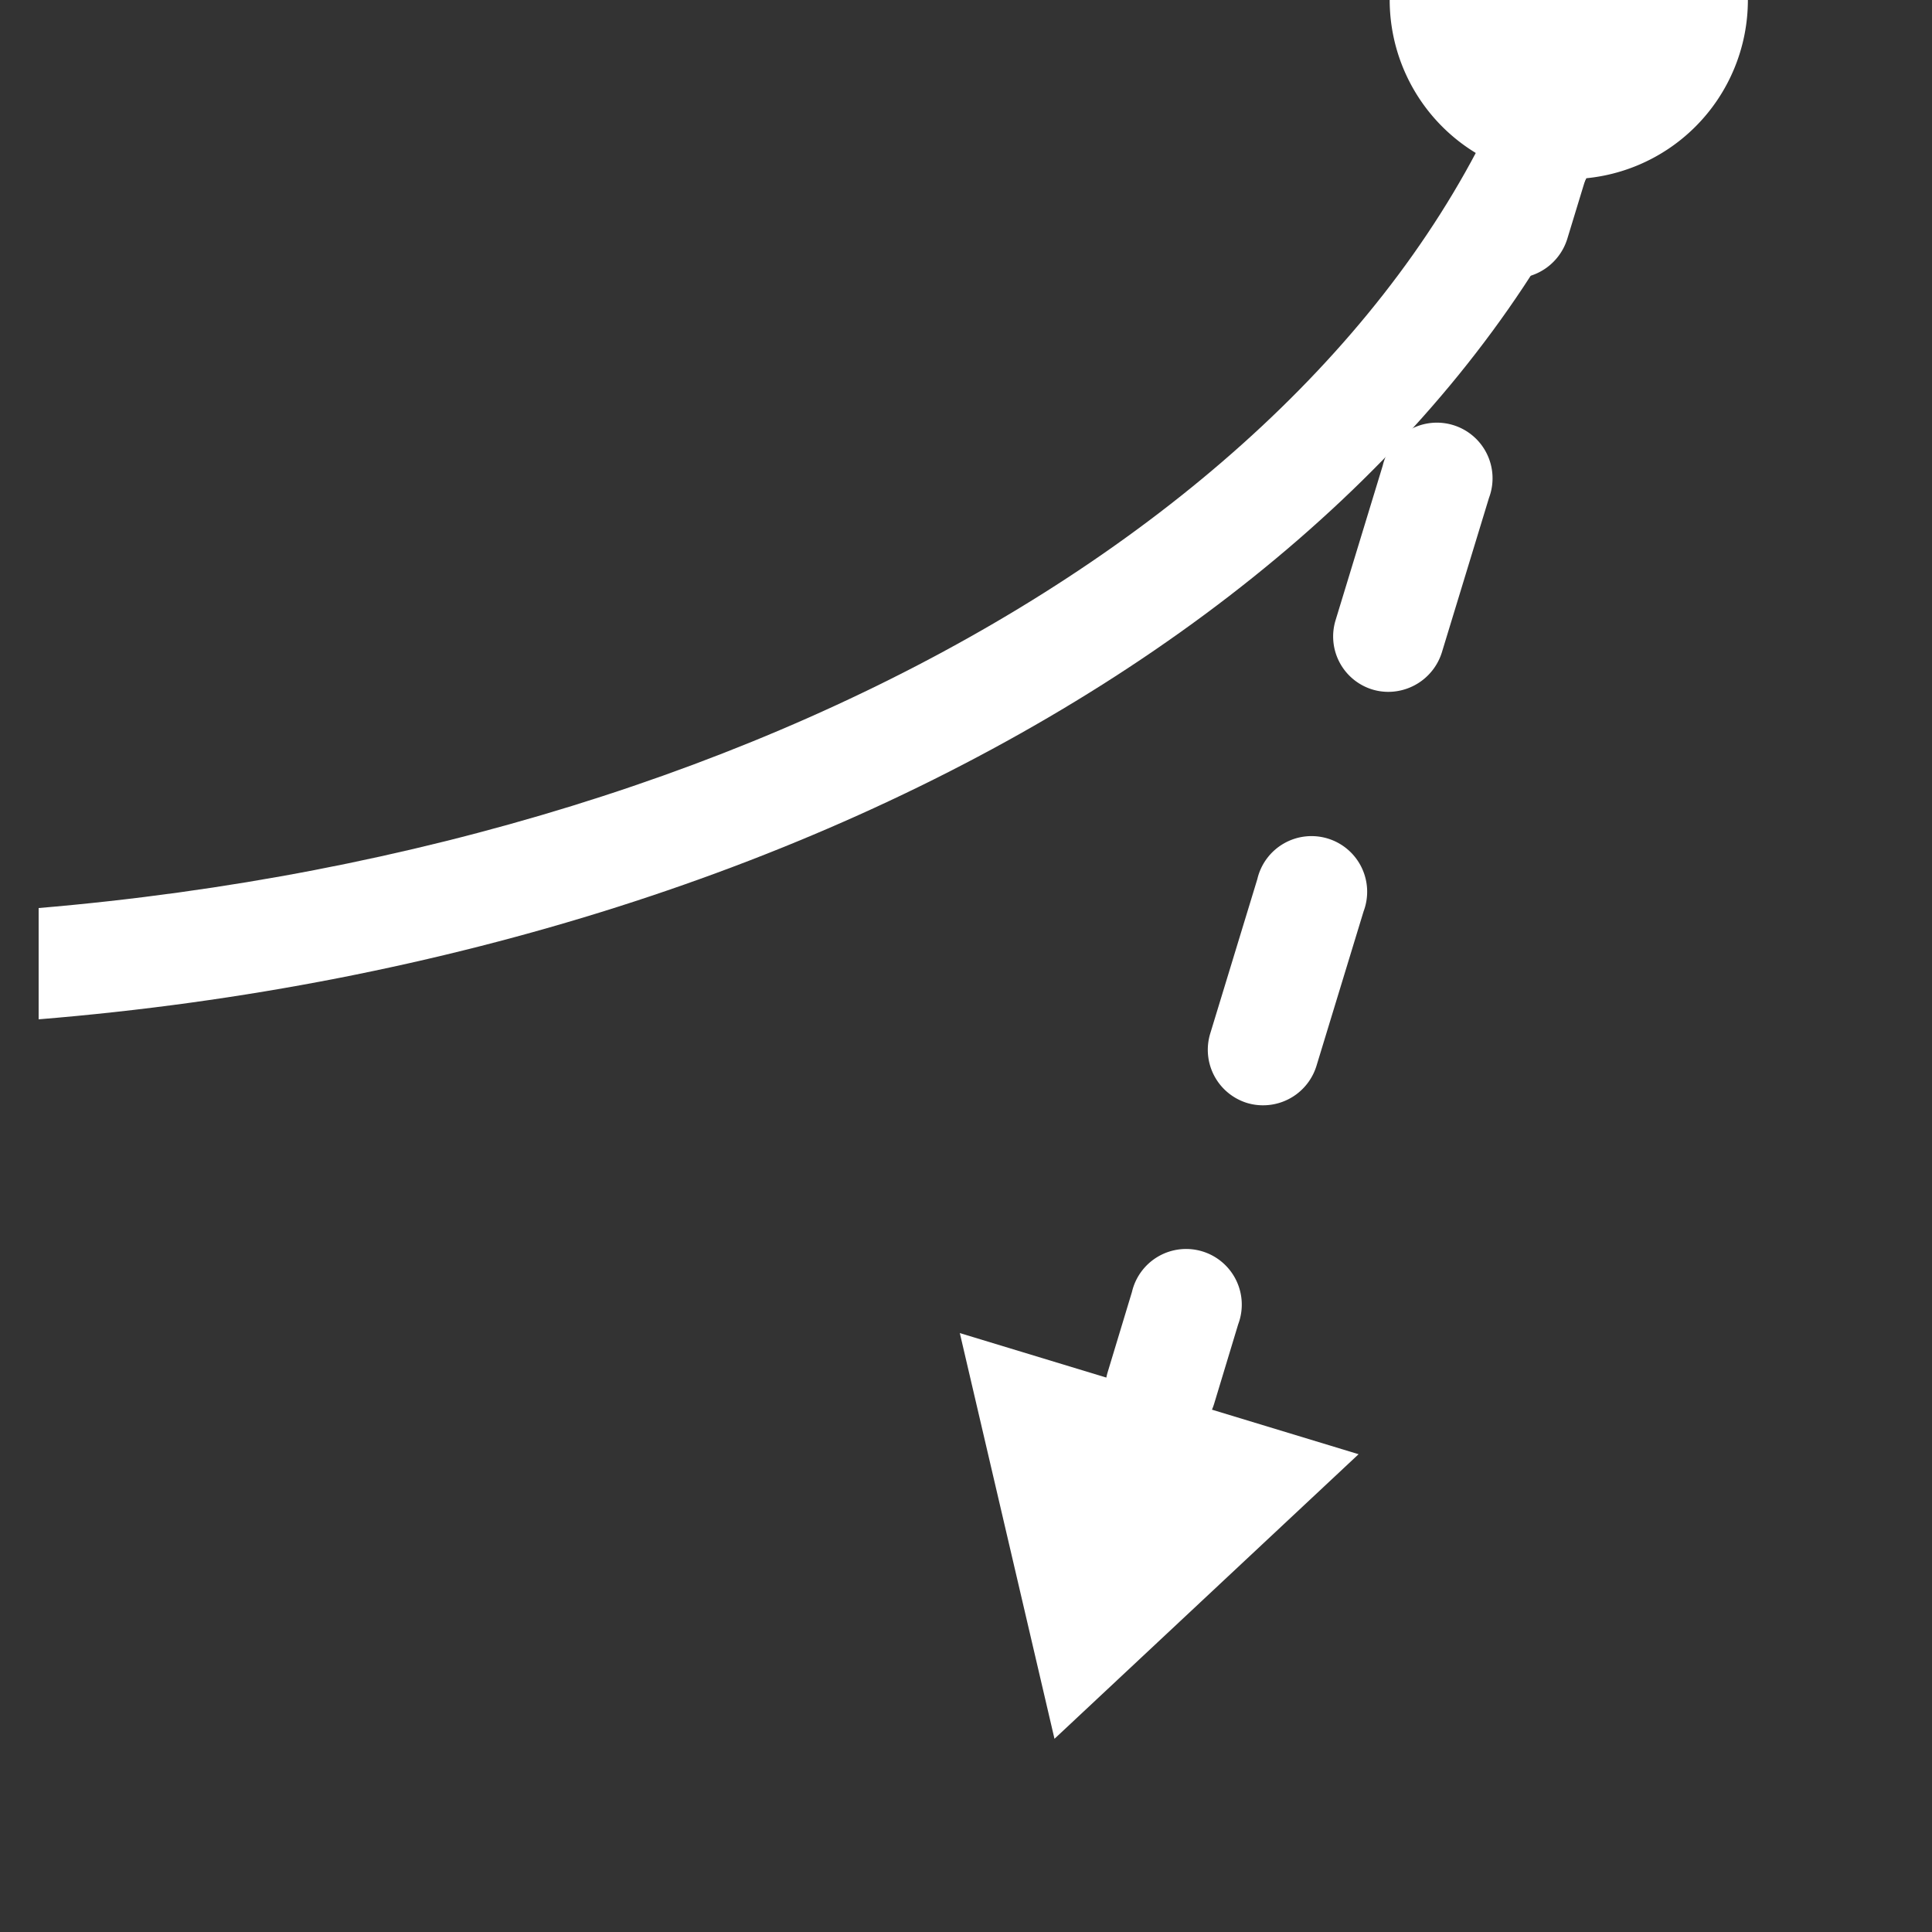 <svg xmlns="http://www.w3.org/2000/svg" viewBox="0 0 100 100"><rect x="0" y="0" width="100" height="100" fill="#333333" stroke="none"/><title>Untitled-1 [Recovered]</title><g fill="#FFF" id="External"><path d="M85.57,0H79.63C72.43,24.55,41.1,43.69,2,47v5.76C44.46,49.29,78.48,27.63,85.57,0Z"/><path d="M81.2,9.27A9.27,9.27,0,0,0,90.47,0H71.93A9.28,9.28,0,0,0,81.2,9.27Zm-10.88,66L54.58,90l-4.9-21Z"/><path d="M60.08,74.72a2.83,2.83,0,0,1-.83-.12A2.88,2.88,0,0,1,57.34,71l1.25-4.13a2.88,2.88,0,1,1,5.5,1.67l-1.25,4.13A2.91,2.91,0,0,1,60.08,74.72Zm5.3-17.51a2.83,2.83,0,0,1-.83-.12,2.88,2.88,0,0,1-1.91-3.59l2.44-8a2.88,2.88,0,1,1,5.5,1.67l-2.44,8A2.89,2.89,0,0,1,65.38,57.21Zm6.49-21.4a2.83,2.83,0,0,1-.83-.12,2.87,2.87,0,0,1-1.91-3.59l2.44-8a2.88,2.88,0,1,1,5.5,1.67l-2.44,8A2.91,2.91,0,0,1,71.87,35.81Zm6.49-21.4a2.83,2.83,0,0,1-.83-.12,2.87,2.87,0,0,1-1.91-3.59l2.44-8a2.88,2.88,0,1,1,5.5,1.67l-2.44,8A2.91,2.91,0,0,1,78.36,14.41Z"/></g></svg>